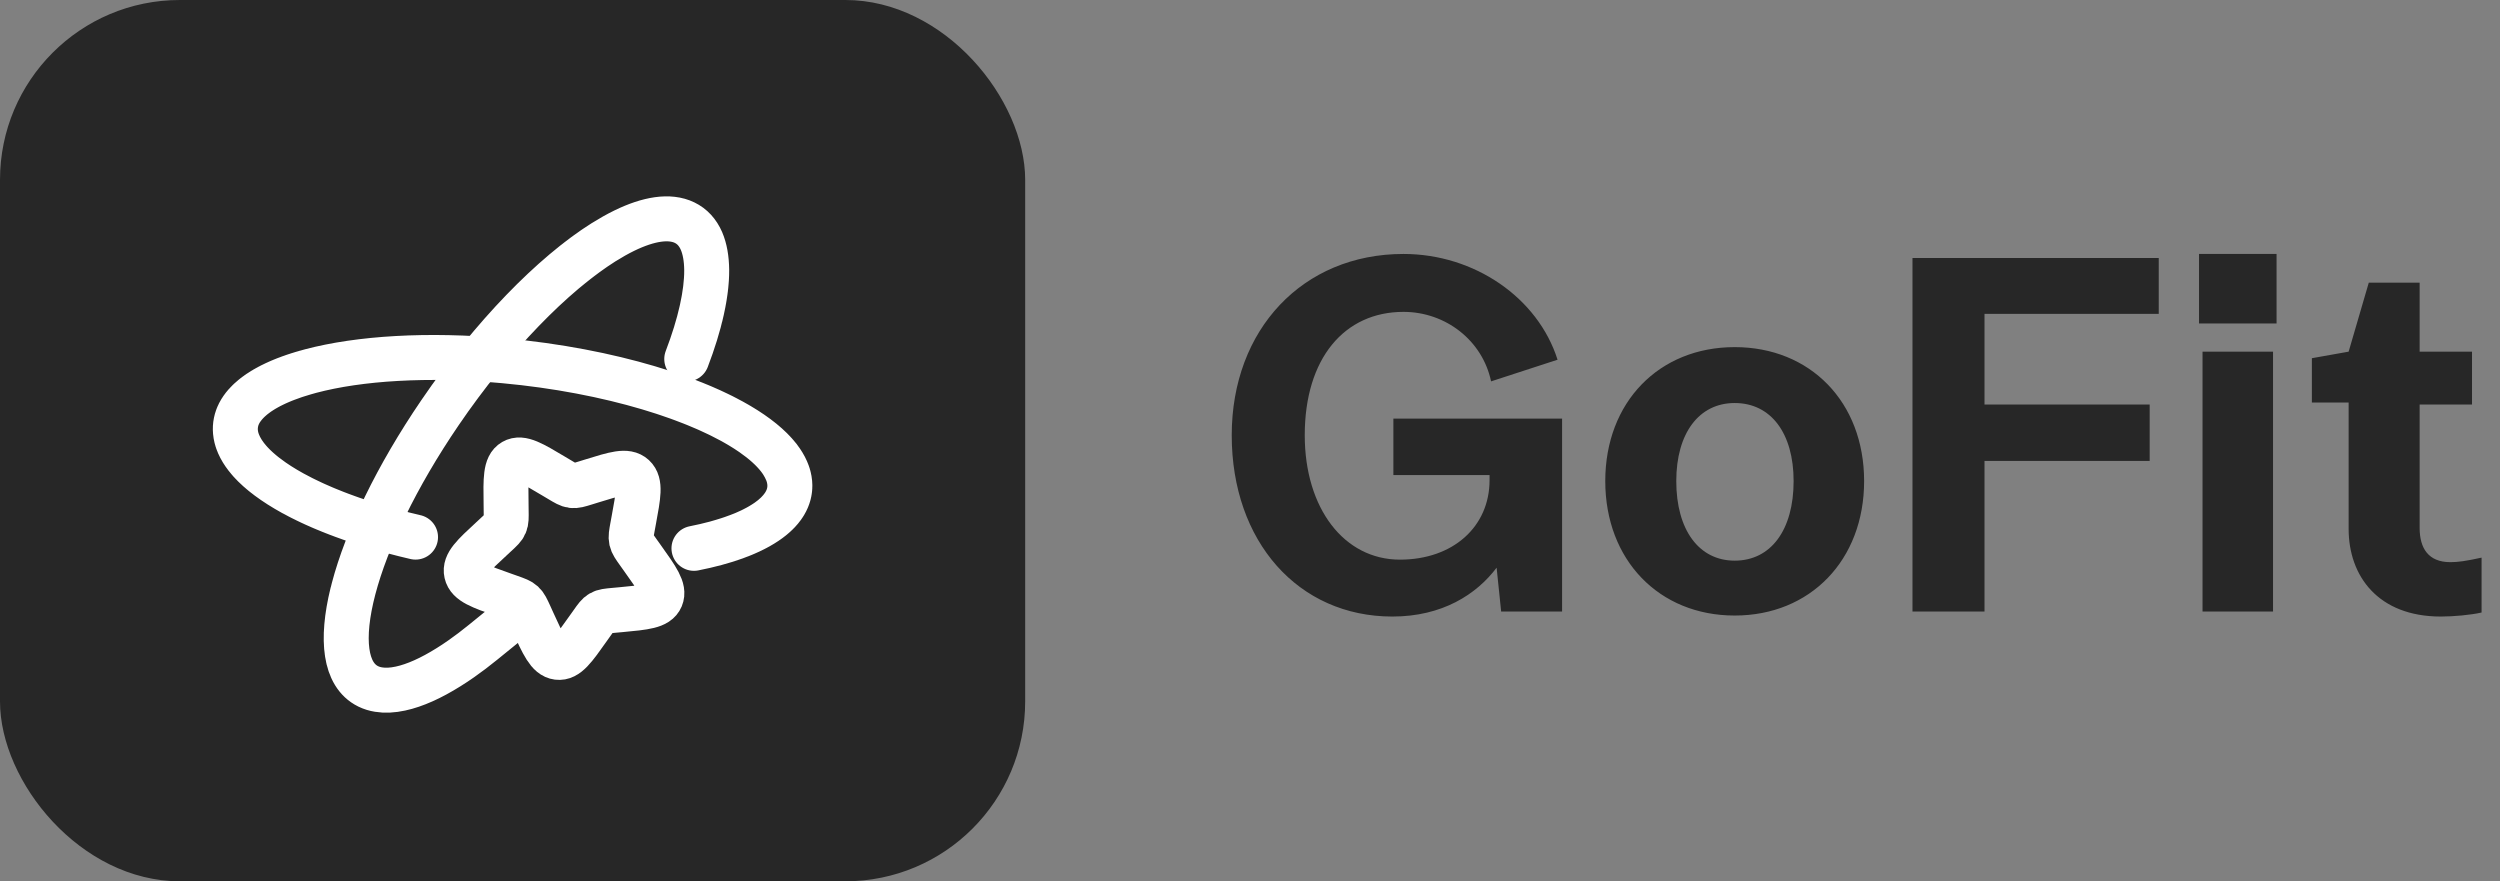 <svg width="139" height="49" viewBox="0 0 139 49" fill="none" xmlns="http://www.w3.org/2000/svg">
<rect x="0" y="0" width="139" height="49" fill="#808080" stroke="none"/>
<rect width="57" height="49" rx="10" fill="#272727"/>
<path d="M43.909 26.843C43.829 25.919 43.078 24.984 41.826 24.115M43.909 26.843C43.951 27.318 43.813 27.762 43.52 28.171C42.925 28.997 41.684 29.675 39.975 30.158C42.529 29.436 44.035 28.28 43.909 26.843ZM43.909 26.843C43.89 26.643 43.844 26.445 43.77 26.258C43.612 25.872 43.386 25.518 43.103 25.212C42.554 24.596 41.743 23.997 40.724 23.436C40.089 23.085 39.37 22.75 38.584 22.434C39.867 22.948 40.964 23.517 41.826 24.115M43.909 26.843C44.056 28.524 41.97 29.822 38.584 30.488M41.826 24.115C39.071 22.201 33.882 20.597 28.031 20.06C19.521 19.279 12.831 21.047 13.091 24.013M13.091 24.013C13.11 24.214 13.156 24.411 13.23 24.599C13.364 24.95 13.591 25.3 13.897 25.646C14.446 26.261 15.257 26.859 16.276 27.422M13.091 24.013C12.965 22.576 14.471 21.42 17.027 20.698C15.316 21.181 14.075 21.859 13.481 22.687C13.192 23.066 13.053 23.538 13.091 24.013ZM13.091 24.013C13.171 24.939 13.922 25.874 15.174 26.742M15.174 26.742C16.036 27.34 17.135 27.909 18.416 28.422C17.63 28.108 16.911 27.771 16.276 27.42C17.741 28.228 19.639 28.957 21.817 29.543M15.174 26.742C16.958 27.98 19.762 29.09 23.104 29.864M40.725 23.435C39.259 22.628 37.362 21.899 35.183 21.315" stroke="white" stroke-width="2.5" stroke-linecap="round"/>
<path d="M33.547 13.477C33.948 13.226 34.335 13.007 34.708 12.825C36.066 12.162 37.232 11.977 38.061 12.378C38.487 12.583 38.798 12.93 39.002 13.397C39.19 13.835 39.285 14.376 39.292 15.007M33.547 13.477C30.751 15.242 27.384 18.663 24.464 22.946C19.619 30.053 17.833 36.855 20.465 38.158M33.547 13.477C32.949 13.855 32.323 14.31 31.682 14.832M39.292 15.007C39.298 15.742 39.181 16.599 38.949 17.547M39.292 15.007C39.303 16.326 38.92 18.033 38.183 19.961M20.465 38.158L20.479 38.165C20.654 38.25 20.844 38.309 21.048 38.341C21.413 38.403 21.822 38.38 22.267 38.284C23.063 38.114 23.971 37.703 24.951 37.089C25.182 36.946 25.414 36.79 25.651 36.625C26.046 36.348 26.45 36.042 26.86 35.708L28.671 34.237M20.465 38.158C19.191 37.527 18.951 35.611 19.591 32.996" stroke="white" stroke-width="2.5" stroke-linecap="round"/>
<path d="M28.138 28.017C28.116 26.614 28.107 25.912 28.548 25.656C28.99 25.4 29.593 25.761 30.799 26.481L31.11 26.666C31.453 26.873 31.624 26.974 31.812 26.998C32.001 27.022 32.185 26.965 32.555 26.85L32.891 26.746C34.191 26.342 34.84 26.14 35.231 26.5C35.621 26.862 35.493 27.546 35.239 28.914L35.174 29.268C35.102 29.657 35.066 29.853 35.108 30.042C35.151 30.232 35.268 30.397 35.502 30.724L35.715 31.023C36.54 32.178 36.952 32.754 36.751 33.232C36.551 33.71 35.868 33.773 34.507 33.9L34.154 33.932C33.768 33.968 33.574 33.986 33.41 34.08C33.248 34.172 33.136 34.331 32.912 34.649L32.707 34.937C31.918 36.055 31.523 36.613 31.009 36.548C30.494 36.483 30.199 35.837 29.612 34.547L29.461 34.213C29.293 33.846 29.209 33.662 29.066 33.53C28.923 33.399 28.738 33.332 28.364 33.2L28.025 33.08C26.712 32.617 26.055 32.386 25.938 31.866C25.821 31.347 26.32 30.886 27.321 29.962L27.578 29.723C27.862 29.461 28.005 29.329 28.078 29.153C28.152 28.979 28.149 28.778 28.142 28.381L28.138 28.017Z" stroke="white" stroke-width="2.5"/>
<path d="M68.484 24.2C68.484 18.32 72.432 14.12 78.032 14.12C81.98 14.12 85.508 16.556 86.6 20L82.904 21.204C82.428 18.936 80.384 17.34 78.032 17.34C74.756 17.34 72.544 19.916 72.544 24.2C72.544 28.26 74.728 31.116 77.836 31.116C80.776 31.116 82.82 29.296 82.82 26.692V26.412H77.472V23.276H86.852V34H83.464L83.212 31.564C82.092 33.048 80.188 34.28 77.416 34.28C72.18 34.28 68.484 30.108 68.484 24.2ZM103.645 26.748C103.645 31.144 100.649 34.224 96.449 34.224C92.249 34.224 89.253 31.144 89.253 26.748C89.253 22.352 92.249 19.3 96.449 19.3C100.649 19.3 103.645 22.352 103.645 26.748ZM93.201 26.748C93.201 29.464 94.461 31.172 96.449 31.172C98.465 31.172 99.725 29.464 99.725 26.748C99.725 24.088 98.465 22.408 96.449 22.408C94.461 22.408 93.201 24.088 93.201 26.748ZM106.334 34V14.344H120.026V17.452H110.338V22.492H119.522V25.628H110.338V34H106.334ZM122.461 34V19.552H126.381V34H122.461ZM122.265 17.984V14.12H126.577V17.984H122.265ZM130.584 29.408V22.38H128.54V19.916L130.584 19.552L131.704 15.716H134.532V19.552H137.444V22.492H134.532V29.352C134.532 30.472 135.008 31.256 136.24 31.256C136.66 31.256 137.08 31.2 137.976 31.004V34.056C137.36 34.196 136.408 34.28 135.708 34.28C132.236 34.28 130.584 32.04 130.584 29.408Z" fill="#272727"/>
</svg>
